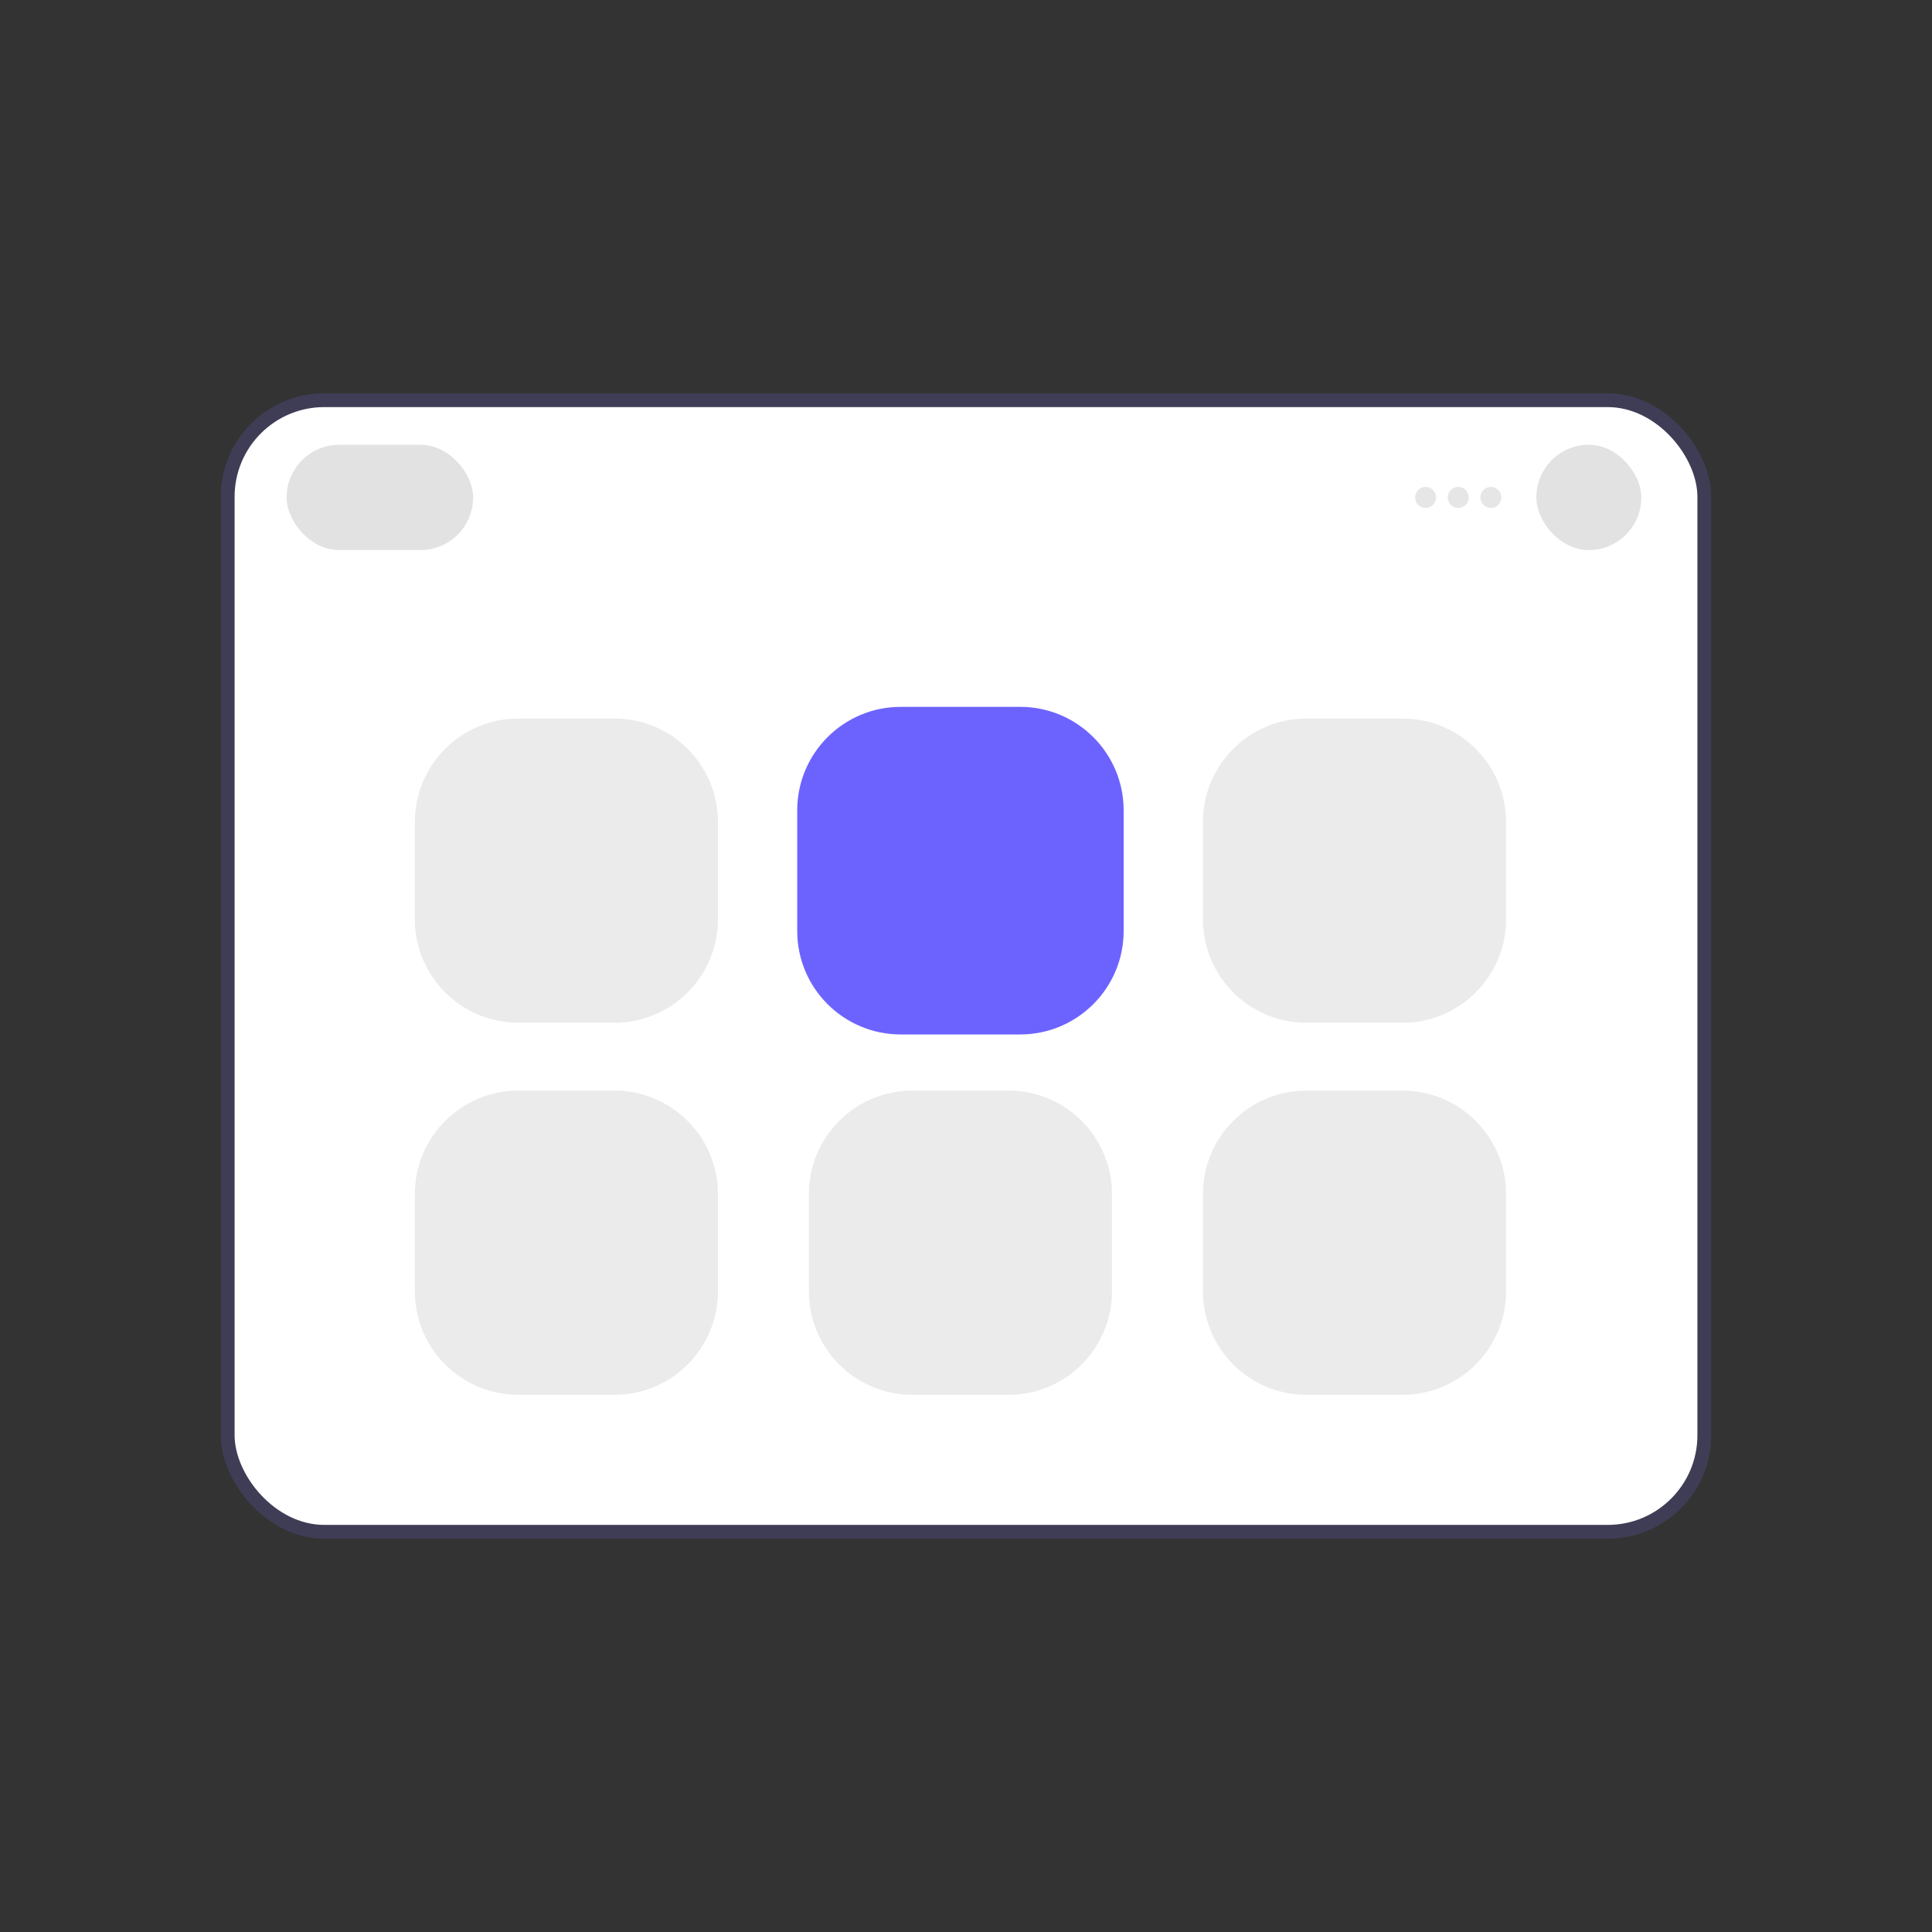 <svg width="280" height="280" viewBox="0 0 280 280" fill="none" xmlns="http://www.w3.org/2000/svg">
<rect x="0" y="0" width="280" height="280" fill="#333333" stroke="none"/>
<rect x="33" y="58" width="214" height="164" rx="14" fill="white" stroke="#3F3D56" stroke-width="2"/>
<path d="M89.051 104.138H75.122C66.837 104.138 60.122 110.854 60.122 119.138V133.224C60.122 141.508 66.837 148.224 75.122 148.224H89.051C97.335 148.224 104.051 141.508 104.051 133.224V119.138C104.051 110.854 97.335 104.138 89.051 104.138Z" fill="#EBEBEB"/>
<path d="M203.267 104.138H189.337C181.053 104.138 174.337 110.854 174.337 119.138V133.224C174.337 141.508 181.053 148.224 189.337 148.224H203.267C211.551 148.224 218.267 141.508 218.267 133.224V119.138C218.267 110.854 211.551 104.138 203.267 104.138Z" fill="#EBEBEB"/>
<path d="M147.848 102.443H130.54C122.256 102.443 115.54 109.158 115.54 117.443V134.92C115.54 143.204 122.256 149.92 130.54 149.92H147.848C156.133 149.92 162.848 143.204 162.848 134.92V117.443C162.848 109.158 156.133 102.443 147.848 102.443Z" fill="#6C63FF"/>
<path d="M89.051 158.059H75.122C66.837 158.059 60.122 164.775 60.122 173.059V187.145C60.122 195.429 66.837 202.145 75.122 202.145H89.051C97.335 202.145 104.051 195.429 104.051 187.145V173.059C104.051 164.775 97.335 158.059 89.051 158.059Z" fill="#EBEBEB"/>
<path d="M146.159 158.059H132.229C123.945 158.059 117.229 164.775 117.229 173.059V187.145C117.229 195.429 123.945 202.145 132.229 202.145H146.159C154.443 202.145 161.159 195.429 161.159 187.145V173.059C161.159 164.775 154.443 158.059 146.159 158.059Z" fill="#EBEBEB"/>
<path d="M203.267 158.059H189.337C181.053 158.059 174.337 164.775 174.337 173.059V187.145C174.337 195.429 181.053 202.145 189.337 202.145H203.267C211.551 202.145 218.267 195.429 218.267 187.145V173.059C218.267 164.775 211.551 158.059 203.267 158.059Z" fill="#EBEBEB"/>
<rect x="41.536" y="64.461" width="27.033" height="15.261" rx="7.63" fill="#E2E2E2"/>
<rect x="222.66" y="64.461" width="15.206" height="15.261" rx="7.603" fill="#E2E2E2"/>
<path d="M206.609 73.617C207.448 73.617 208.129 72.934 208.129 72.091C208.129 71.248 207.448 70.565 206.609 70.565C205.769 70.565 205.088 71.248 205.088 72.091C205.088 72.934 205.769 73.617 206.609 73.617Z" fill="#E6E6E6"/>
<path d="M211.339 73.617C212.179 73.617 212.86 72.934 212.86 72.091C212.86 71.248 212.179 70.565 211.339 70.565C210.5 70.565 209.819 71.248 209.819 72.091C209.819 72.934 210.5 73.617 211.339 73.617Z" fill="#E6E6E6"/>
<path d="M216.07 73.617C216.91 73.617 217.591 72.934 217.591 72.091C217.591 71.248 216.91 70.565 216.07 70.565C215.231 70.565 214.55 71.248 214.55 72.091C214.55 72.934 215.231 73.617 216.07 73.617Z" fill="#E6E6E6"/>
</svg>

